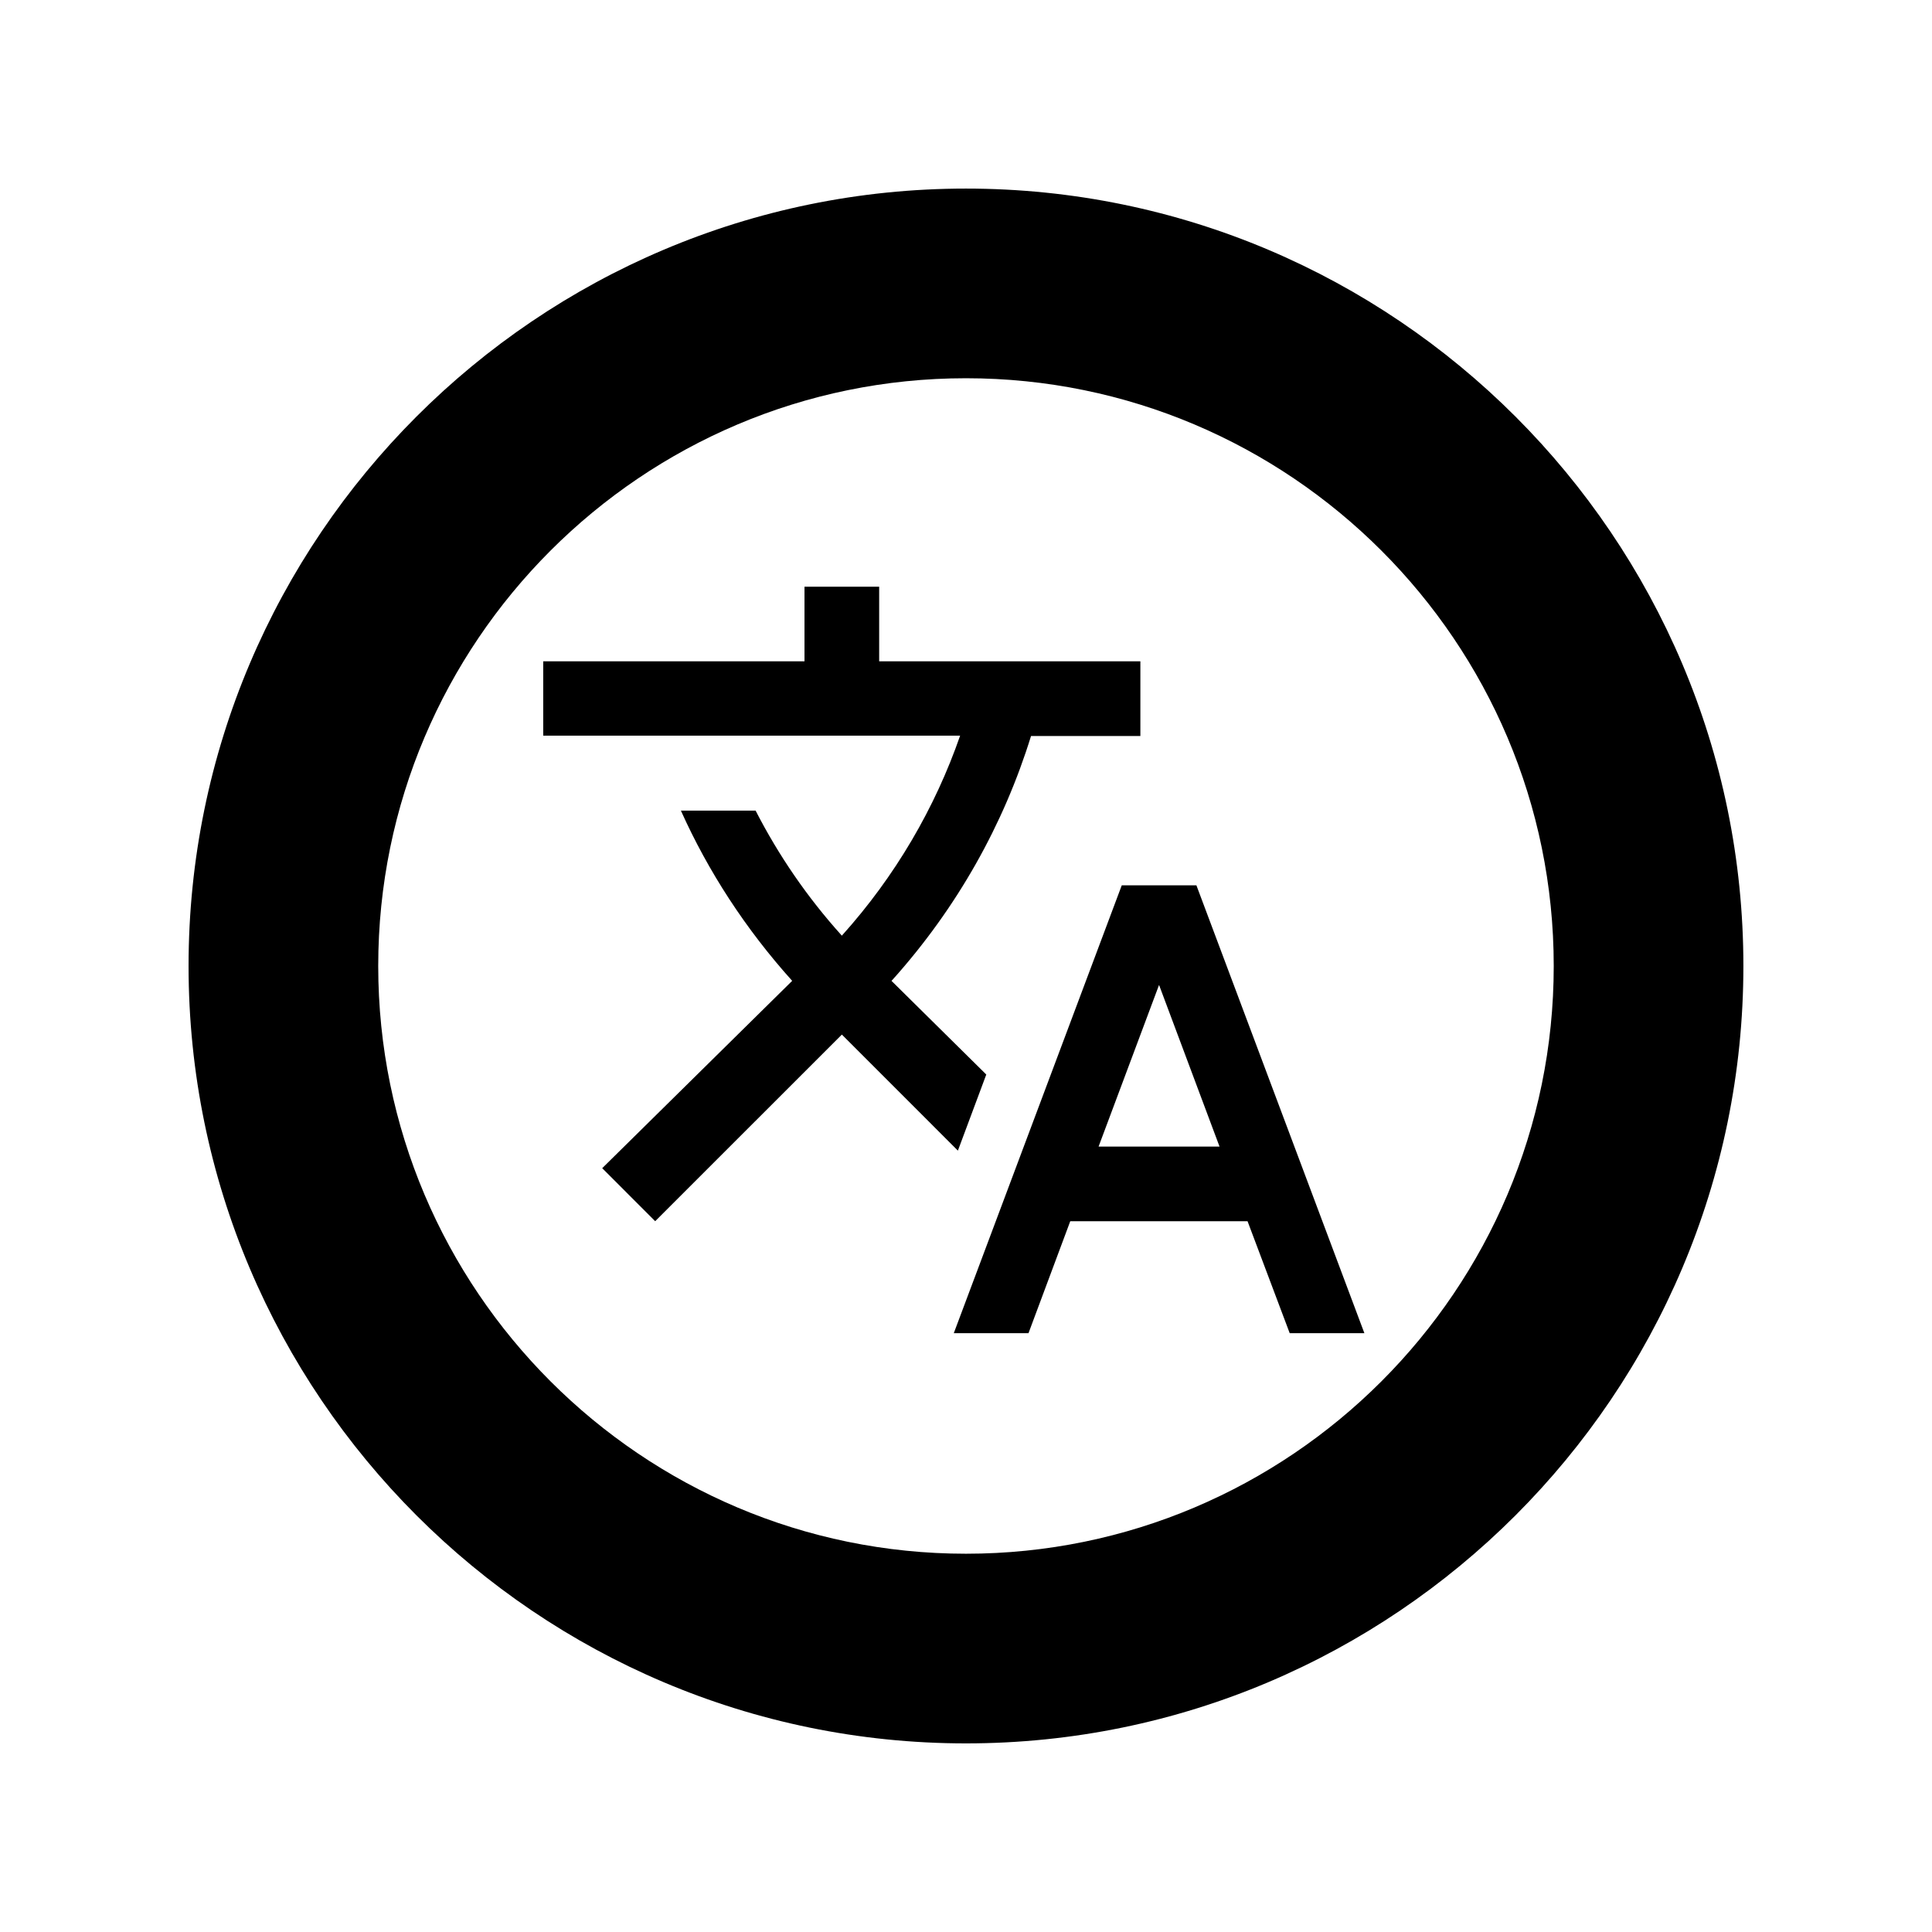 <?xml version="1.0" encoding="utf-8"?>
<!-- Generator: Adobe Illustrator 16.0.0, SVG Export Plug-In . SVG Version: 6.00 Build 0)  -->
<!DOCTYPE svg PUBLIC "-//W3C//DTD SVG 1.1//EN" "http://www.w3.org/Graphics/SVG/1.1/DTD/svg11.dtd">
<svg version="1.1" id="Layer_1" xmlns="http://www.w3.org/2000/svg" xmlns:xlink="http://www.w3.org/1999/xlink" x="0px" y="0px"
	 width="122.242px" height="122.24px" viewBox="0 0 122.242 122.24" enable-background="new 0 0 122.242 122.24"
	 xml:space="preserve">
<g>
	<path d="M61.119,11.932c-27.122,0-49.188,22.065-49.188,49.188c0,27.122,22.065,49.188,49.188,49.188
		c27.123,0,49.189-22.065,49.189-49.188C110.309,33.997,88.242,11.932,61.119,11.932z M61.119,98.308
		c-20.505,0-37.188-16.683-37.188-37.188c0-20.506,16.683-37.188,37.188-37.188c20.506,0,37.189,16.683,37.189,37.188
		C98.309,81.625,81.625,98.308,61.119,98.308z"/>
	<path d="M62.404,67.988l-5.998-5.928l0.068-0.07c4.109-4.584,7.039-9.85,8.762-15.422h6.918v-4.725H55.627v-4.721h-4.725v4.721
		H34.371v4.702H60.75c-1.582,4.556-4.086,8.878-7.484,12.656c-2.197-2.432-4.016-5.101-5.457-7.911h-4.727
		c1.729,3.85,4.088,7.486,7.041,10.77l-12.02,11.854l3.352,3.354l11.811-11.808l7.342,7.343L62.404,67.988z"/>
	<path d="M70.977,56.015L60.348,84.354h4.727l2.643-7.085h11.217l2.668,7.085h4.725L75.699,56.015H70.977z M69.51,72.545
		l3.826-10.226l3.826,10.226H69.51z"/>
</g>
</svg>

